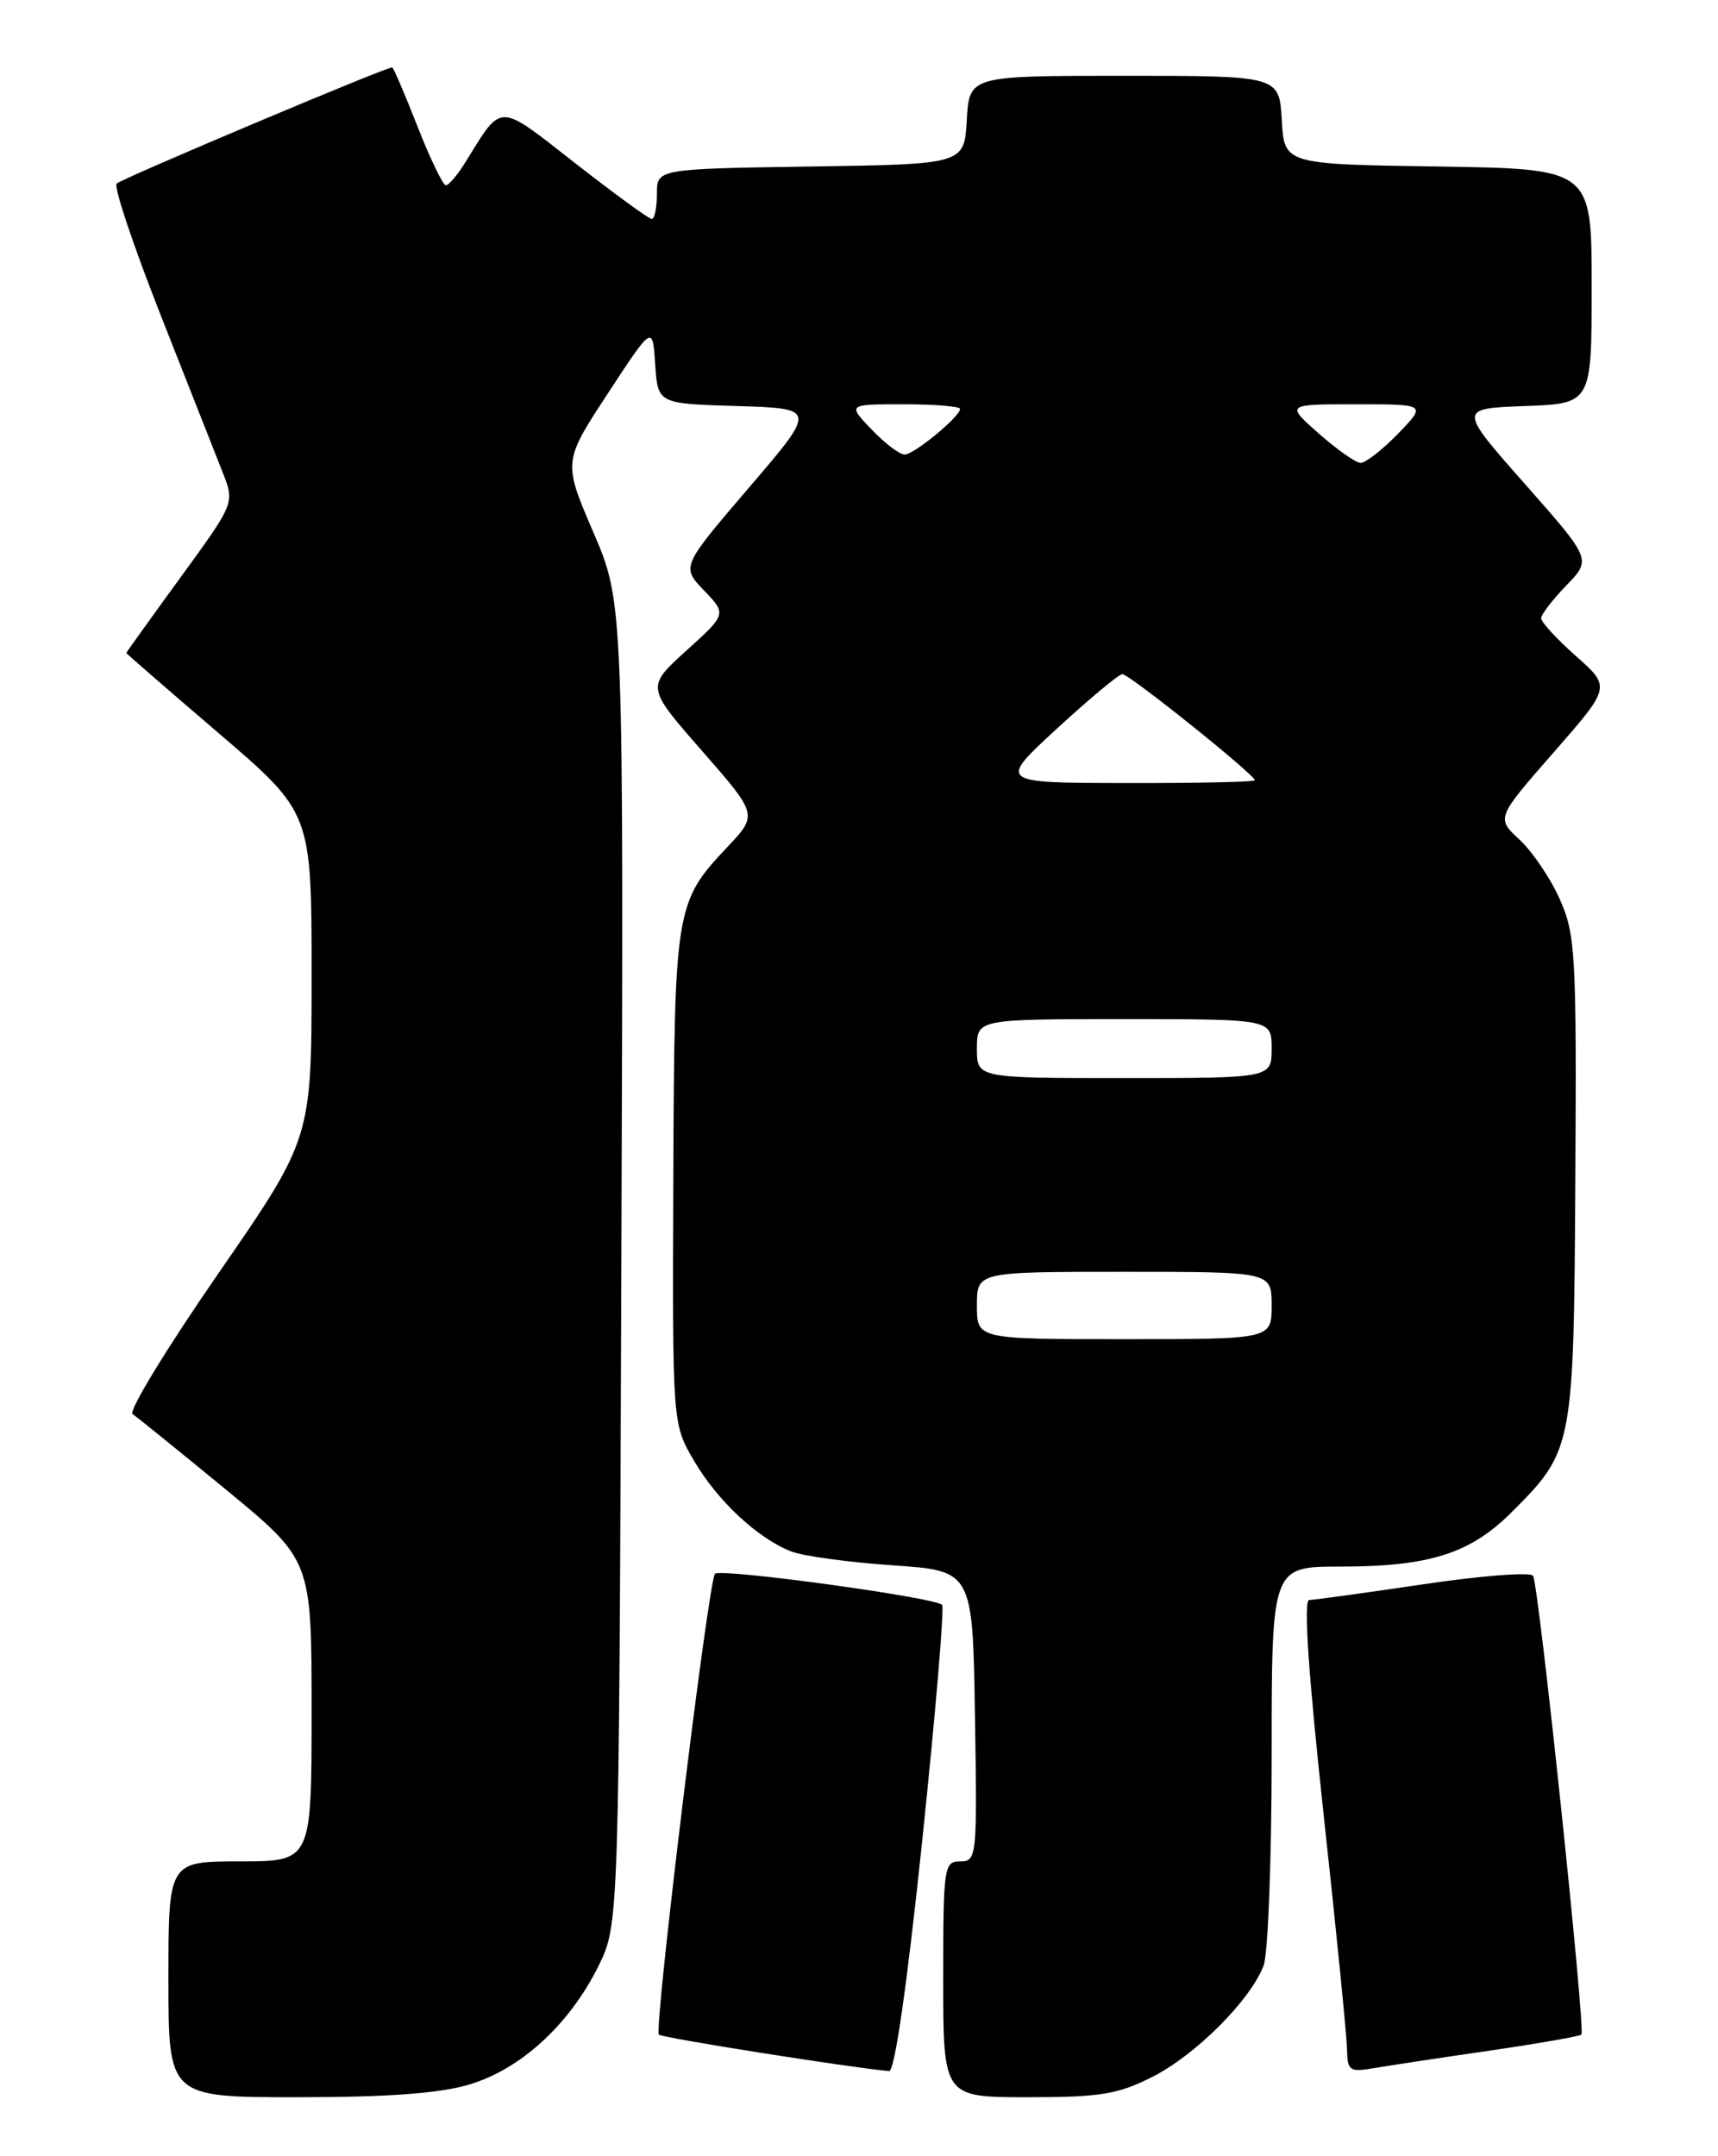 <?xml version="1.0" encoding="UTF-8" standalone="no"?>
<!DOCTYPE svg PUBLIC "-//W3C//DTD SVG 1.1//EN" "http://www.w3.org/Graphics/SVG/1.1/DTD/svg11.dtd" >
<svg xmlns="http://www.w3.org/2000/svg" xmlns:xlink="http://www.w3.org/1999/xlink" version="1.1" viewBox="0 0 204 256">
 <g >
 <path fill="currentColor"
d=" M 55.70 247.50 C 61.83 245.68 67.61 240.38 71.05 233.45 C 73.50 228.50 73.50 228.50 73.78 150.04 C 74.06 71.58 74.06 71.58 70.46 63.21 C 66.86 54.83 66.86 54.83 72.18 46.71 C 77.50 38.59 77.50 38.59 77.80 43.26 C 78.11 47.93 78.11 47.93 87.54 48.21 C 96.98 48.50 96.98 48.50 88.94 57.89 C 80.90 67.28 80.90 67.28 83.59 70.10 C 86.29 72.91 86.29 72.91 81.51 77.24 C 76.72 81.57 76.72 81.57 83.36 89.15 C 89.99 96.73 89.99 96.73 86.35 100.59 C 80.19 107.12 80.08 107.78 79.95 139.91 C 79.84 169.05 79.84 169.05 82.40 173.42 C 85.20 178.20 89.95 182.63 93.94 184.20 C 95.35 184.75 100.78 185.49 106.00 185.85 C 115.50 186.50 115.50 186.50 115.77 203.75 C 116.04 220.49 115.99 221.00 114.02 221.00 C 112.09 221.00 112.00 221.61 112.00 235.00 C 112.00 249.00 112.00 249.00 122.03 249.00 C 130.67 249.00 132.73 248.66 136.85 246.58 C 141.98 243.98 148.49 237.47 150.04 233.38 C 150.57 232.00 151.00 220.77 151.00 208.43 C 151.00 186.00 151.00 186.00 159.13 186.00 C 169.74 186.00 174.58 184.46 179.52 179.52 C 186.82 172.22 186.88 171.89 187.06 139.84 C 187.21 113.34 187.08 110.96 185.23 106.80 C 184.14 104.33 181.99 101.15 180.46 99.72 C 177.66 97.13 177.66 97.13 184.47 89.35 C 191.28 81.57 191.28 81.57 187.14 77.90 C 184.86 75.88 183.00 73.86 183.00 73.41 C 183.00 72.96 184.35 71.21 185.99 69.51 C 188.98 66.42 188.98 66.42 181.07 57.46 C 173.16 48.50 173.16 48.50 181.08 48.21 C 189.00 47.92 189.00 47.92 189.00 33.98 C 189.00 20.05 189.00 20.05 170.75 19.77 C 152.50 19.50 152.50 19.50 152.20 14.25 C 151.90 9.00 151.90 9.00 133.50 9.00 C 115.10 9.00 115.10 9.00 114.80 14.25 C 114.50 19.50 114.50 19.50 96.25 19.77 C 78.00 20.05 78.00 20.05 78.00 23.02 C 78.00 24.66 77.73 26.00 77.39 26.00 C 77.06 26.00 72.98 23.03 68.33 19.40 C 59.00 12.11 59.70 12.11 55.27 19.25 C 54.34 20.76 53.29 22.00 52.94 22.00 C 52.60 22.00 51.08 18.85 49.57 15.00 C 48.06 11.15 46.71 8.00 46.57 8.00 C 45.75 8.00 14.38 21.23 13.85 21.80 C 13.49 22.19 15.86 29.25 19.11 37.50 C 22.37 45.75 25.67 54.12 26.45 56.11 C 27.87 59.72 27.87 59.72 21.44 68.55 C 17.90 73.41 15.00 77.45 15.00 77.53 C 15.00 77.60 19.95 81.90 26.00 87.08 C 37.00 96.50 37.00 96.50 37.00 115.83 C 37.00 135.17 37.00 135.17 25.91 151.22 C 19.81 160.05 15.23 167.55 15.74 167.89 C 16.24 168.22 21.23 172.26 26.83 176.86 C 37.00 185.23 37.00 185.23 37.00 203.11 C 37.00 221.00 37.00 221.00 28.50 221.00 C 20.00 221.00 20.00 221.00 20.00 235.00 C 20.00 249.00 20.00 249.00 35.32 249.00 C 46.04 249.00 52.16 248.55 55.70 247.50 Z  M 109.51 218.52 C 111.09 203.41 112.15 190.82 111.87 190.54 C 110.98 189.65 85.53 186.17 84.90 186.85 C 84.11 187.71 77.62 240.95 78.24 241.57 C 78.61 241.95 100.73 245.45 105.57 245.90 C 106.24 245.96 107.70 235.77 109.51 218.52 Z  M 176.95 243.46 C 182.69 242.62 187.57 241.77 187.78 241.56 C 188.29 241.04 182.72 188.15 182.04 187.09 C 181.74 186.62 175.88 187.08 169.00 188.10 C 162.12 189.12 156.03 189.96 155.45 189.97 C 154.77 189.99 155.36 198.72 157.15 215.25 C 158.67 229.14 159.92 241.76 159.95 243.30 C 160.00 245.89 160.23 246.05 163.25 245.53 C 165.04 245.23 171.20 244.29 176.95 243.46 Z  M 116.00 155.00 C 116.00 151.00 116.00 151.00 133.50 151.00 C 151.00 151.00 151.00 151.00 151.00 155.00 C 151.00 159.00 151.00 159.00 133.50 159.00 C 116.00 159.00 116.00 159.00 116.00 155.00 Z  M 116.00 124.50 C 116.00 121.00 116.00 121.00 133.50 121.00 C 151.00 121.00 151.00 121.00 151.00 124.50 C 151.00 128.00 151.00 128.00 133.50 128.00 C 116.00 128.00 116.00 128.00 116.00 124.50 Z  M 125.50 86.51 C 129.35 82.97 132.84 80.06 133.27 80.04 C 134.04 80.00 149.00 91.98 149.00 92.64 C 149.00 92.84 142.14 92.99 133.75 92.97 C 118.50 92.95 118.50 92.95 125.50 86.51 Z  M 156.58 51.46 C 152.67 48.00 152.67 48.00 161.03 48.00 C 169.39 48.00 169.39 48.00 166.00 51.50 C 164.13 53.42 162.13 54.98 161.55 54.96 C 160.97 54.94 158.74 53.36 156.58 51.46 Z  M 103.50 51.00 C 100.63 48.00 100.63 48.00 107.31 48.00 C 110.99 48.00 114.00 48.25 114.00 48.55 C 114.00 49.46 108.58 53.93 107.44 53.97 C 106.85 53.99 105.08 52.65 103.50 51.00 Z "/>
</g>
</svg>